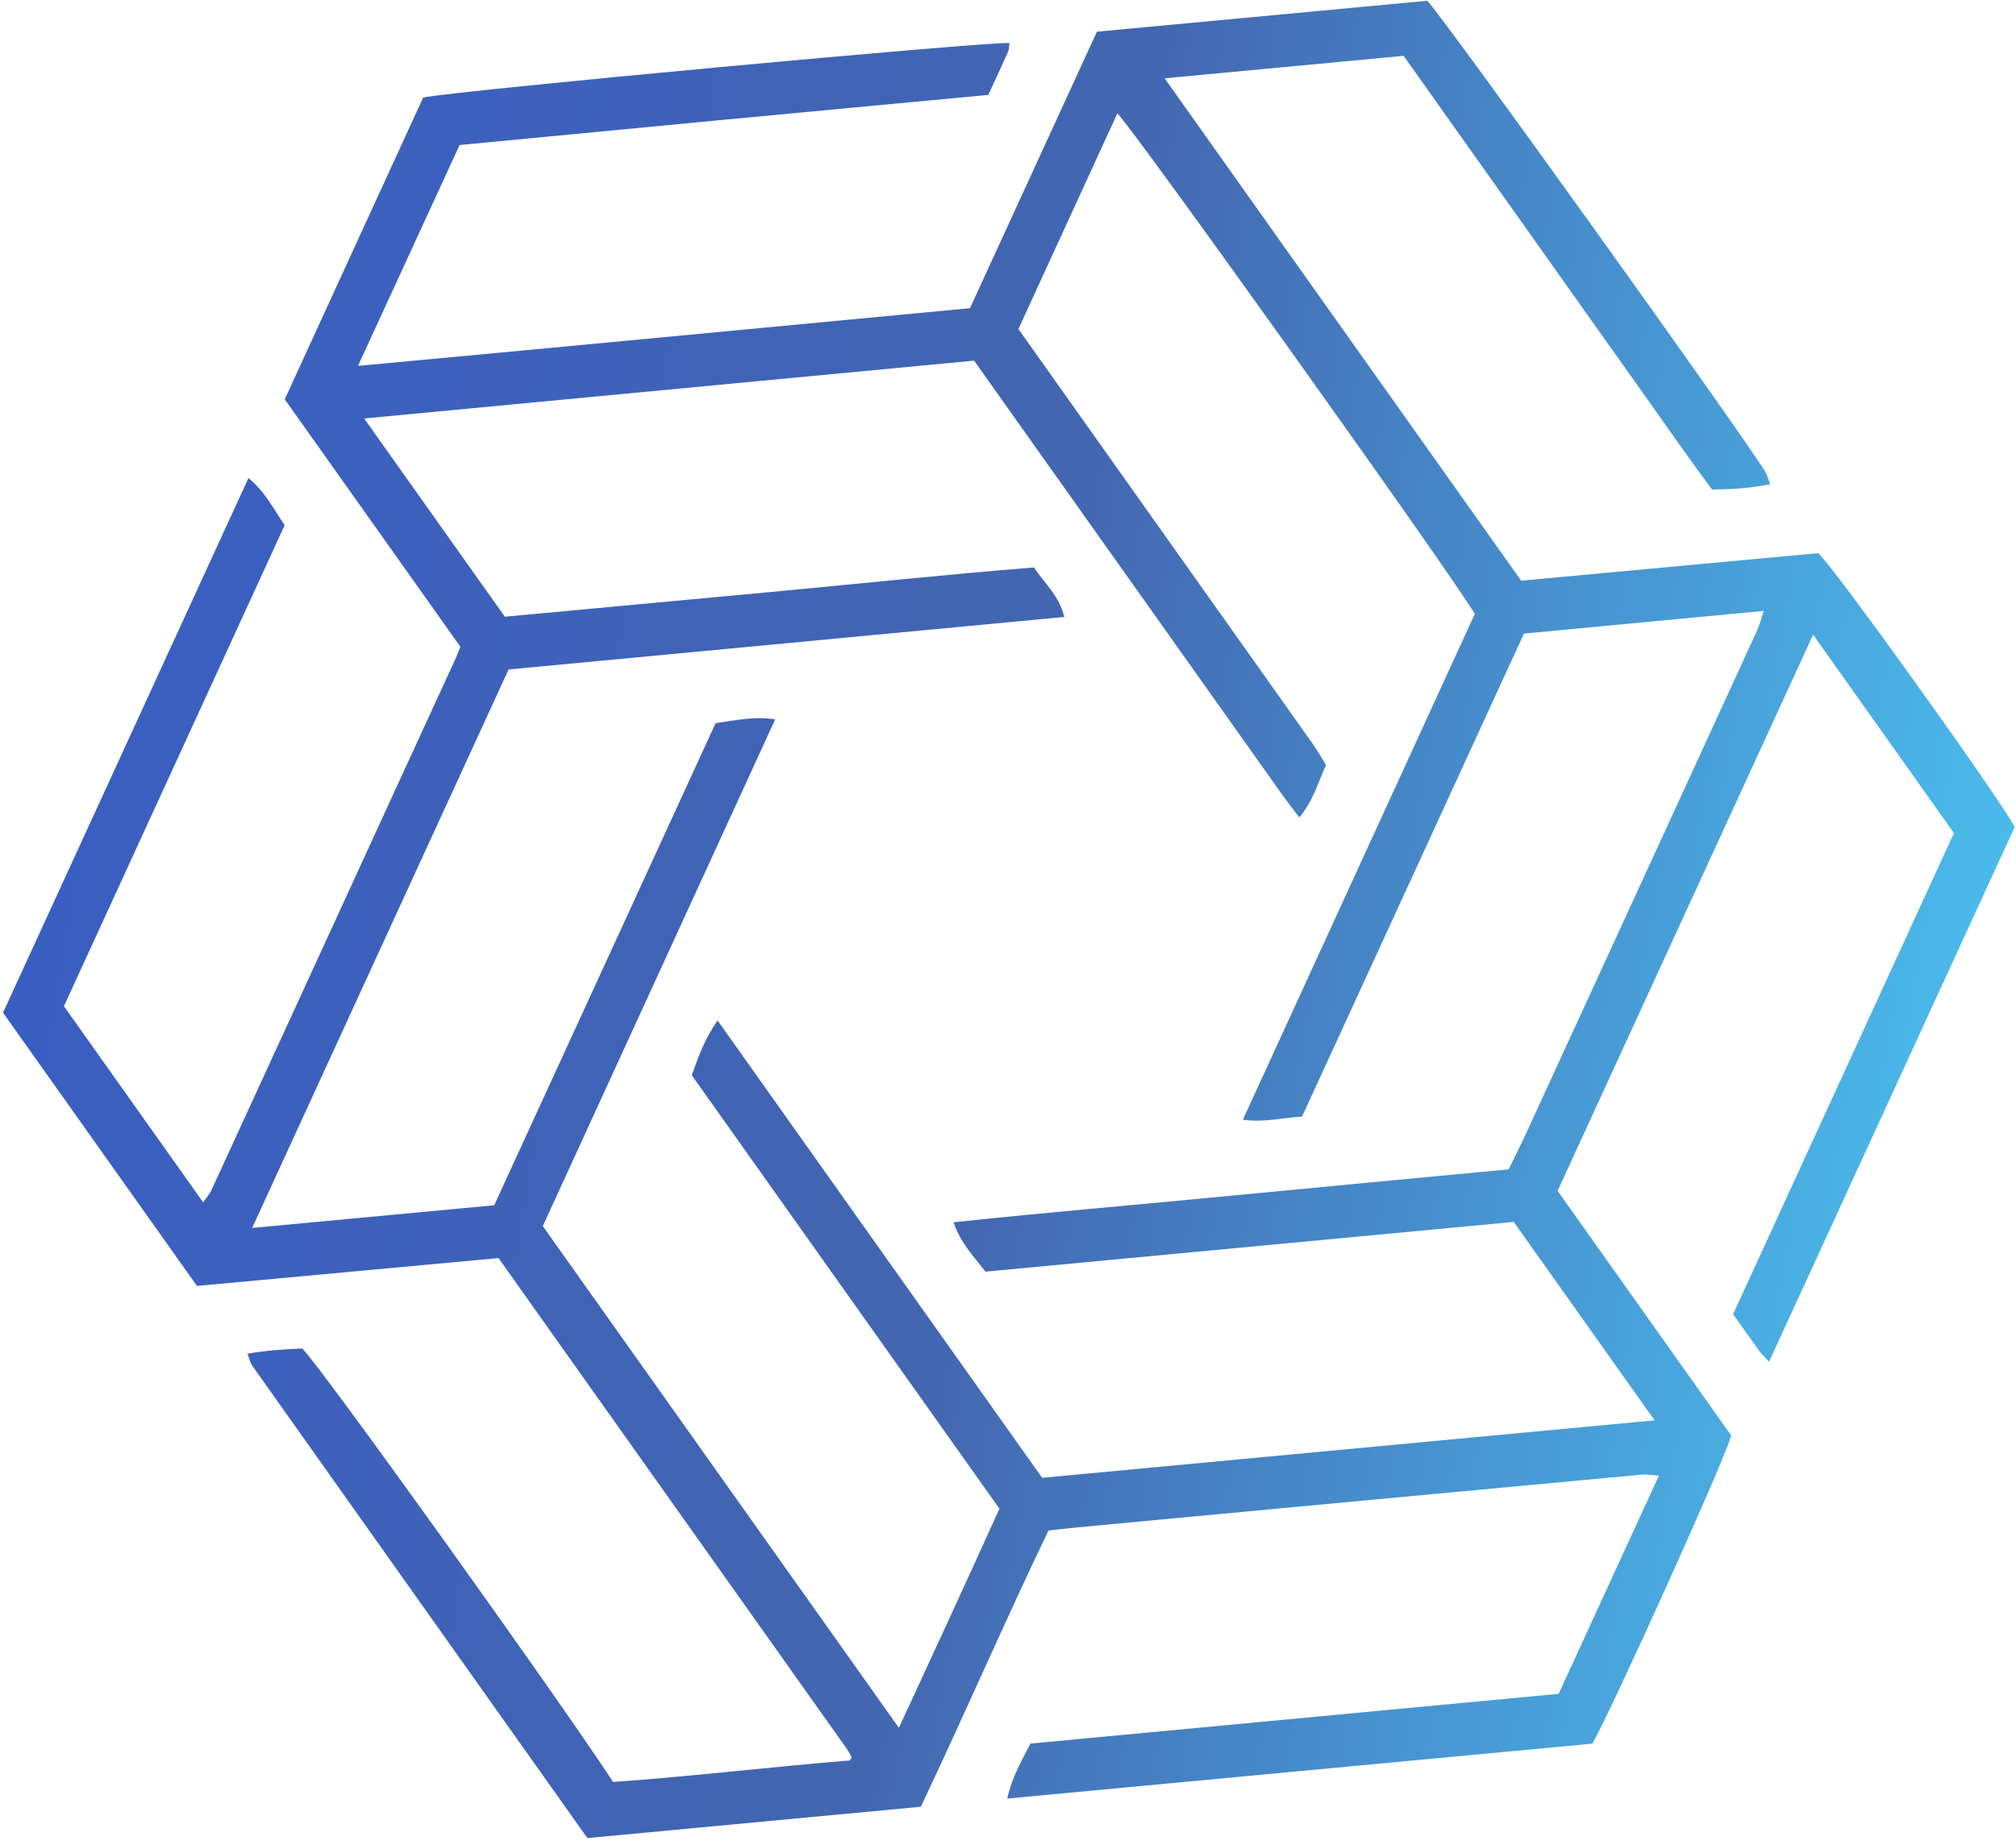 <svg width="450" height="411" viewBox="0 0 450 411" fill="none" xmlns="http://www.w3.org/2000/svg">
<path d="M94.453 21.777C100.535 20.348 221.455 9.135 225.317 9.617C225.22 10.277 225.26 10.995 225.002 11.58C223.618 14.714 222.159 17.813 220.608 21.189C200.899 23.04 181.23 24.867 161.563 26.734C142.059 28.583 122.561 30.463 102.586 32.373C95.141 48.56 87.693 64.749 79.91 81.67C125.777 77.433 171.042 73.073 216.513 68.793C225.994 48.145 235.371 27.72 244.848 7.074C269.695 4.748 294.301 2.444 318.579 0.172C321.657 3.058 388.742 96.628 394.066 105.347C394.478 106.023 394.655 106.844 395.122 108.083C390.756 108.973 386.735 109.217 382.162 109.277C376.303 101.436 370.676 93.224 364.897 85.132C359.195 77.149 353.534 69.136 347.856 61.136C342.078 52.996 336.301 44.856 330.523 36.715C324.855 28.729 319.186 20.743 313.312 12.465C295.609 14.127 278.056 15.78 259.959 17.48C286.643 55.077 312.997 92.209 339.547 129.618C361.69 127.564 383.912 125.505 405.853 123.471C409.163 126.3 446.284 178.043 449.71 184.604C431.632 223.955 413.373 263.698 394.875 303.965C393.813 302.803 393.198 302.241 392.72 301.582C390.81 298.948 388.946 296.287 386.857 293.343C403.321 257.474 419.727 221.734 436.148 185.958C425.655 171.173 415.334 156.631 404.714 141.668C385.595 183.287 366.672 224.479 347.678 265.818C360.749 284.235 373.68 302.453 386.428 320.415C385.66 324.357 359.511 382.254 355.426 389.21C312.221 393.266 268.771 397.342 224.832 401.467C225.833 396.787 227.989 393.183 230.002 389.196C269.171 385.507 308.347 381.819 347.911 378.092C355.297 362.019 362.67 345.971 370.294 329.384C368.702 329.279 367.596 329.055 366.519 329.155C330.39 332.508 294.267 335.893 258.142 339.274C251.979 339.85 245.815 340.431 239.655 341.019C237.954 341.182 236.263 341.388 234.03 341.635C224.349 361.828 215.407 382.459 205.55 403.296C180.961 405.609 156.202 407.935 131.115 410.287C106.108 375.052 81.218 339.99 56.353 304.906C55.891 304.255 55.724 303.396 55.234 302.169C59.596 301.405 63.629 301.178 67.453 300.997C71.176 304.444 123.679 377.694 136.856 397.76C154.331 396.533 172.039 394.394 189.688 392.961C189.872 392.691 189.999 392.58 190.027 392.453C190.057 392.292 190.052 392.09 189.975 391.959C189.634 391.362 189.299 390.761 188.903 390.203C163.112 353.856 137.316 317.512 111.276 280.822C88.905 282.888 66.525 284.956 43.968 287.042C29.577 266.766 15.267 246.604 0.675 226.044C18.852 186.447 37.053 146.798 55.456 106.716C59.161 109.739 61.024 113.523 63.536 117.238C47.131 152.993 30.727 188.736 14.27 224.6C24.632 239.2 34.866 253.618 45.347 268.386C46 267.428 46.762 266.594 47.214 265.614C61.585 234.366 75.921 203.107 90.266 171.851C93.999 163.725 97.748 155.608 101.477 147.484C101.901 146.56 102.265 145.607 102.774 144.381C89.744 126.022 76.716 107.667 63.562 89.134C73.961 66.465 84.267 43.991 94.453 21.777ZM121.157 273.68C147.669 311.034 173.921 348.022 200.646 385.677C208.312 369.128 215.691 353.117 223.092 336.766C200.154 304.448 177.272 272.208 154.417 240.006C155.944 235.72 157.356 231.814 160.168 227.785C184.527 262.106 208.498 295.88 232.624 329.872C278.199 325.595 323.515 321.343 369.326 317.042C358.685 302.049 348.374 287.521 337.892 272.753C298.582 276.454 259.257 280.156 219.975 283.852C217.257 280.356 214.414 277.438 212.84 272.835C233.73 270.61 254.229 268.894 274.698 266.911C295.379 264.907 316.061 262.978 336.762 261.016C338.215 258.018 339.526 255.42 340.745 252.779C346.936 239.351 353.097 225.908 359.271 212.471C370.253 188.565 381.24 164.665 392.2 140.749C392.788 139.461 393.121 138.052 393.684 136.365C375.468 138.087 357.868 139.748 340.167 141.424C323.572 177.551 307.087 213.434 290.64 249.239C286.125 249.52 282.141 250.592 277.43 249.936C294.856 211.928 312.098 174.328 329.198 137.035C323.672 127.733 252.473 28.033 249.413 25.31C242.083 41.281 234.777 57.199 227.322 73.444C228.561 75.19 229.742 76.854 230.923 78.517C251.541 107.567 272.161 136.614 292.765 165.673C293.936 167.323 294.947 169.087 296.004 170.751C294.147 174.74 293.145 178.73 290.031 182.464C288.54 180.486 287.292 178.916 286.131 177.28C264.41 146.691 242.697 116.098 220.984 85.505C219.808 83.848 218.632 82.191 217.432 80.5C171.89 84.825 126.824 89.096 81.281 93.411C92.037 108.566 102.355 123.104 112.686 137.66C132.591 135.81 152.27 133.99 171.947 132.153C191.59 130.318 211.208 128.229 230.802 126.666C233.291 130.392 236.473 133.076 237.558 137.716C195.923 141.651 154.738 145.545 113.523 149.44C94.486 190.893 75.572 232.089 56.281 274.097C74.907 272.352 92.633 270.688 110.314 269.032C126.888 232.941 143.308 197.186 159.732 161.428C164.162 160.781 168.264 159.861 173.034 160.563C155.568 198.646 138.313 236.27 121.157 273.68Z" fill="url(#paint0_linear_12_7)"/>
<defs>
<linearGradient id="paint0_linear_12_7" x1="10.387" y1="168.793" x2="440.033" y2="241.675" gradientUnits="userSpaceOnUse">
<stop stop-color="#395EC2"/>
<stop offset="0.494" stop-color="#4366B0"/>
<stop offset="1" stop-color="#4BBBEB"/>
</linearGradient>
</defs>
</svg>
